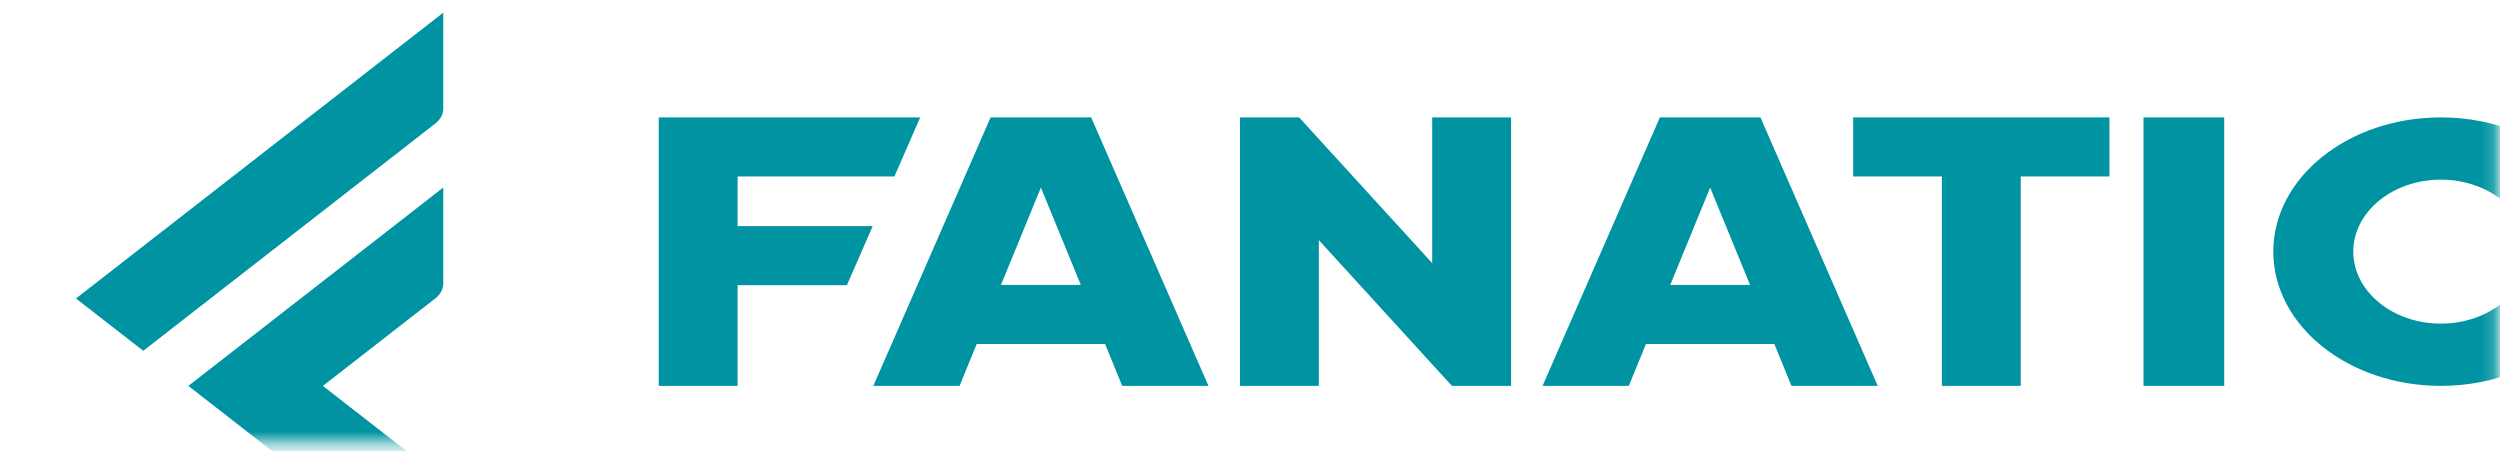 <svg width="194" height="35" viewBox="0 0 194 35" fill="none" xmlns="http://www.w3.org/2000/svg">
<mask id="mask0_24_52" style="mask-type:alpha" maskUnits="userSpaceOnUse" x="0" y="0" width="194" height="35">
<path d="M0.05 0H193.825V34.362H0.05V0Z" fill="white"/>
</mask>
<g mask="url(#mask0_24_52)">
<path fill-rule="evenodd" clip-rule="evenodd" d="M5.897 23.161L34.397 0.983V8.433C34.397 8.864 34.177 9.277 33.786 9.581L11.116 27.222L5.897 23.161ZM14.617 29.946L34.397 14.554V22.004C34.397 22.435 34.177 22.848 33.786 23.152L25.055 29.946L26.773 31.283L31.992 35.345H21.554L19.836 34.008L14.617 29.946ZM194.605 23.124L199.672 25.925C197.292 28.37 193.581 29.943 189.411 29.943C182.23 29.943 176.408 25.279 176.408 19.526C176.408 13.774 182.23 9.11 189.411 9.11C193.581 9.11 197.292 10.683 199.672 13.127L194.605 15.929C193.357 14.714 191.493 13.94 189.411 13.94C185.664 13.94 182.615 16.446 182.615 19.526C182.615 22.607 185.664 25.113 189.411 25.113C191.493 25.113 193.357 24.339 194.605 23.124ZM57.238 17.547H67.721L65.718 22.131H57.238V29.943H51.119V9.11H71.407L69.405 13.694H57.238V17.547ZM143.806 9.11H163.693V13.694H156.809V29.943H150.69V13.694H143.806V9.11ZM166.336 29.943H172.599V9.11H166.336V29.943ZM129.61 22.112L132.708 14.556L135.806 22.112H129.61ZM128.807 9.11L119.704 29.943H126.397L127.725 26.695H137.69L139.018 29.943H145.711L136.609 9.11H128.807ZM111.139 9.11H117.258V29.943H112.668L102.342 18.634V29.943H96.223V9.11H100.812L111.139 20.419V9.11ZM77.675 22.112L80.773 14.556L83.871 22.112H77.675ZM76.872 9.11L67.77 29.943H74.463L75.79 26.695H85.755L87.083 29.943H93.776L84.674 9.11H76.872Z" fill="#0093A1"/>
</g>
</svg>
